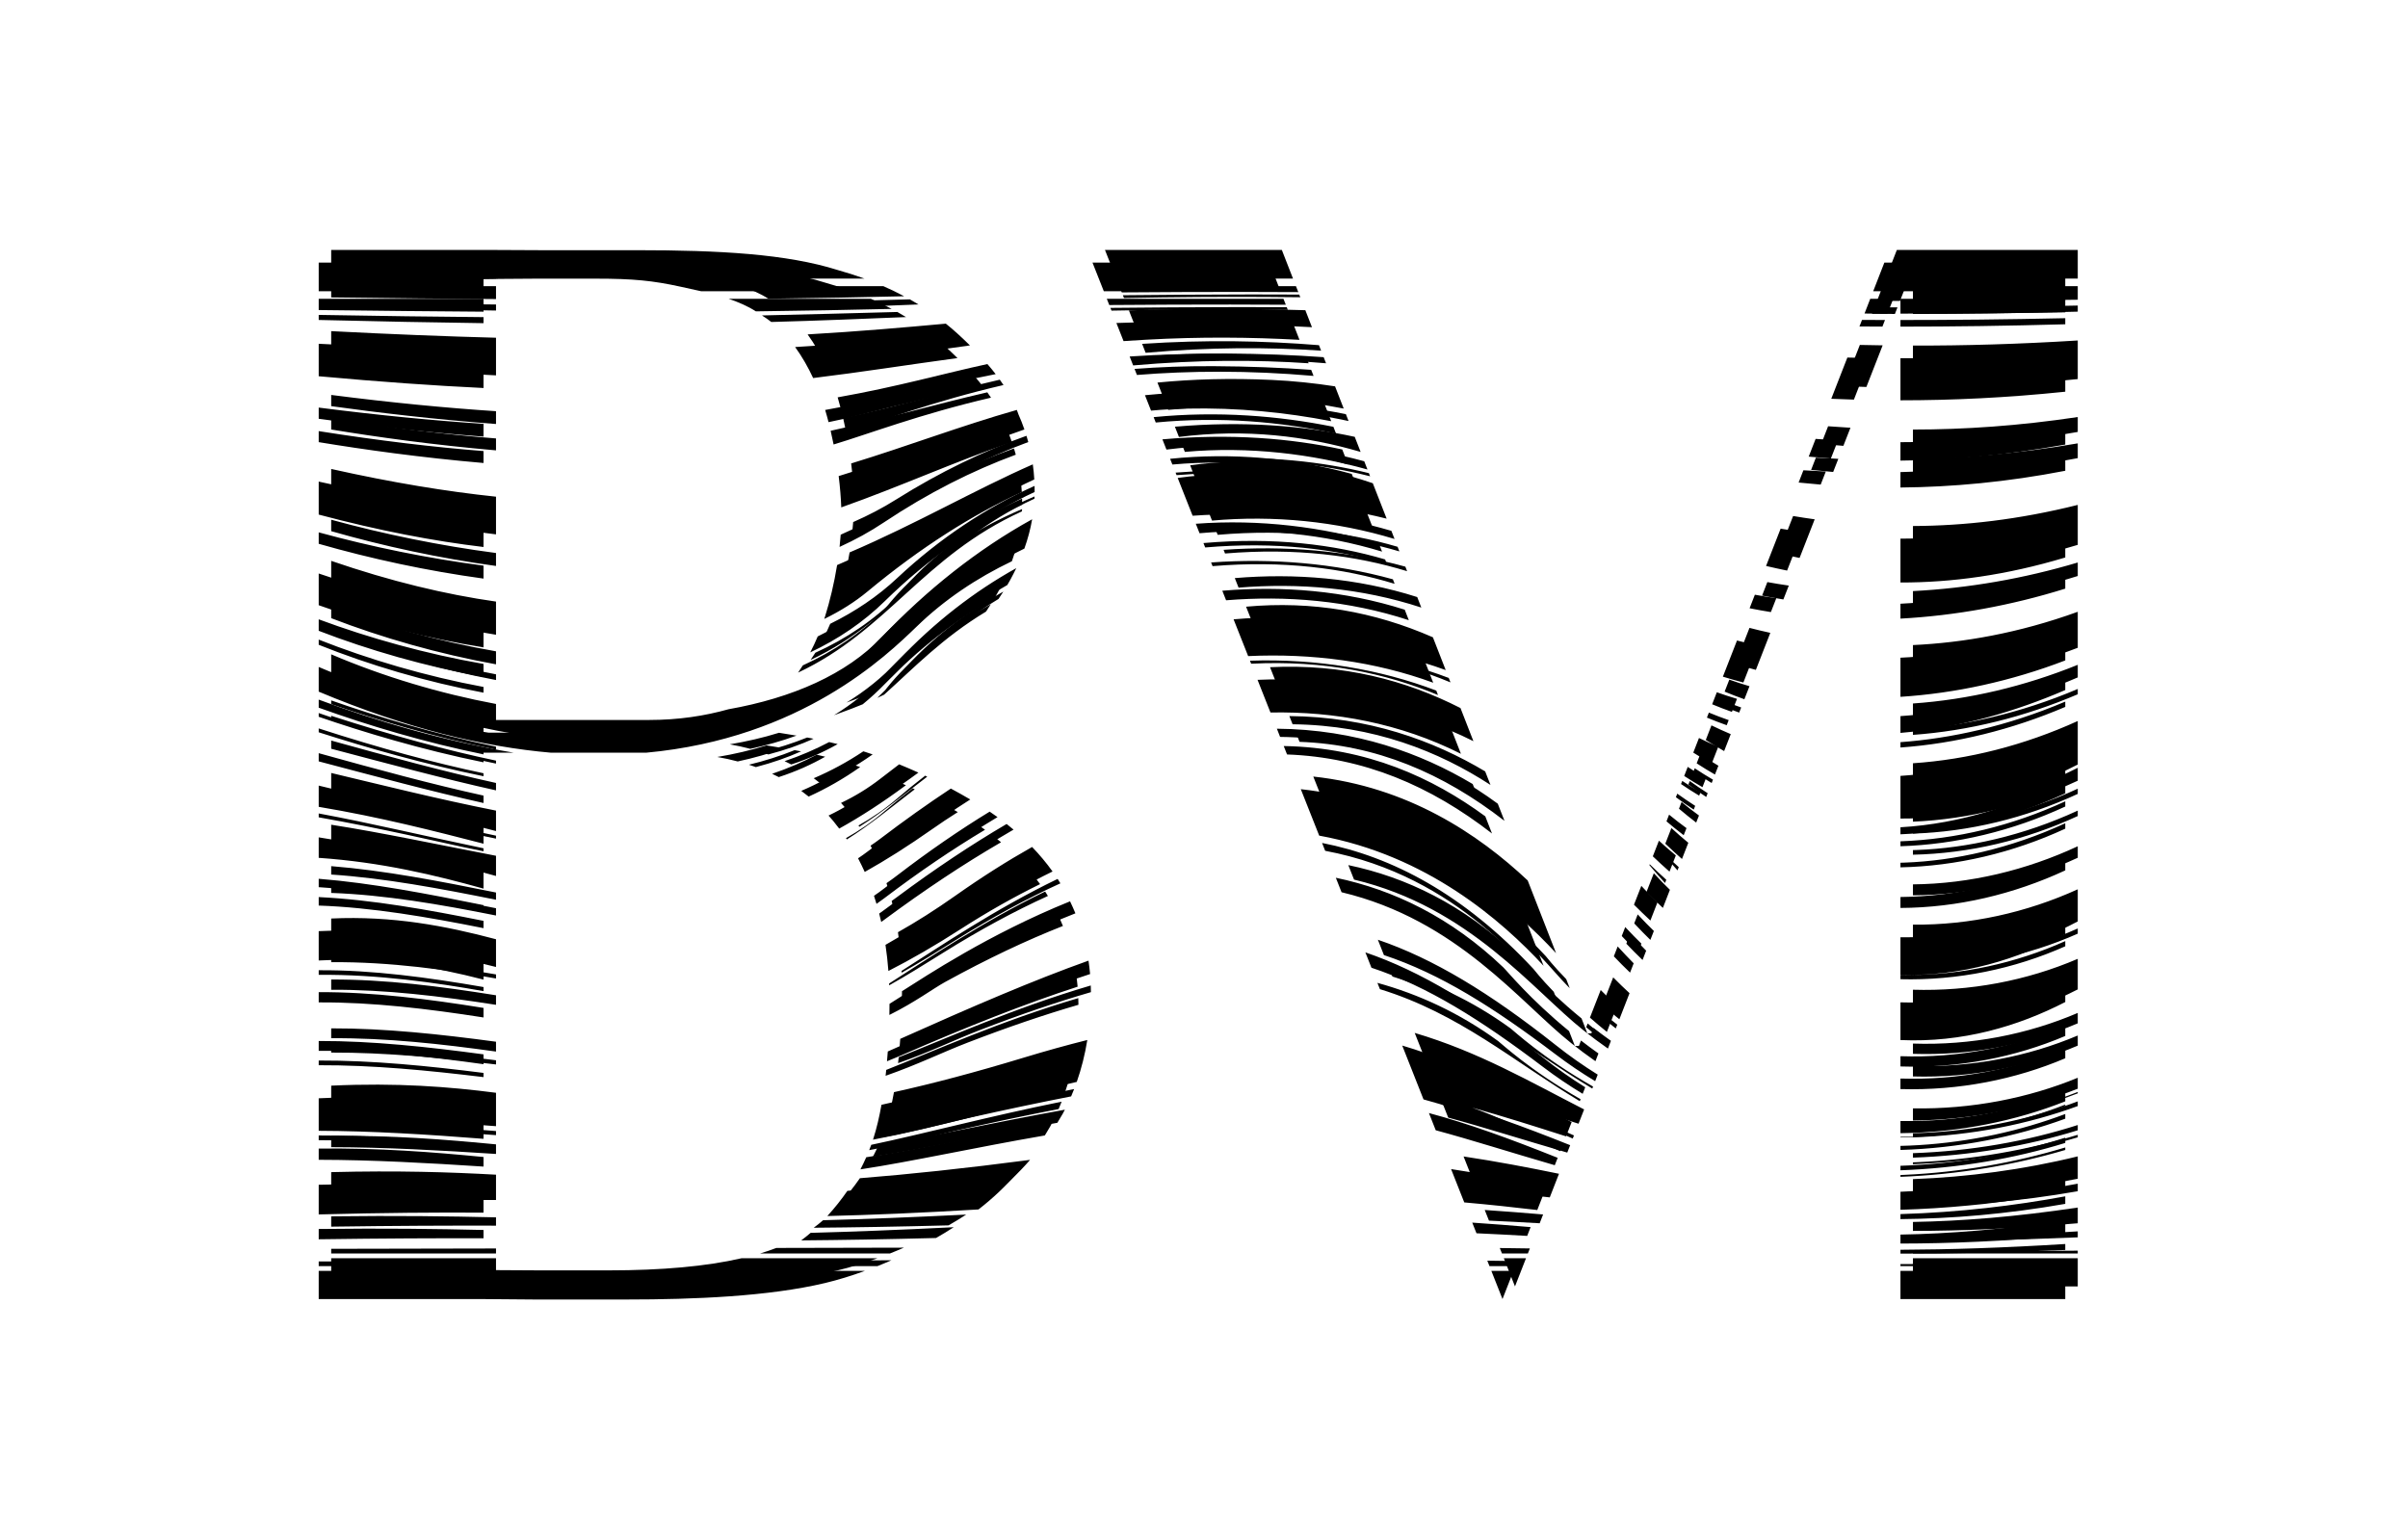 <?xml version="1.0" encoding="UTF-8" standalone="no"?>
<!DOCTYPE svg PUBLIC "-//W3C//DTD SVG 1.1//EN" "http://www.w3.org/Graphics/SVG/1.1/DTD/svg11.dtd">
<svg width="100%" height="100%" viewBox="0 0 427 273" version="1.1" xmlns="http://www.w3.org/2000/svg" xmlns:xlink="http://www.w3.org/1999/xlink" xml:space="preserve" xmlns:serif="http://www.serif.com/" style="fill-rule:evenodd;clip-rule:evenodd;stroke-linejoin:round;stroke-miterlimit:2;">
    <g transform="matrix(1,0,0,1,-454.452,-306.349)">
        <g id="Artboard1" transform="matrix(0.974,0,0,0.77,-108.938,299.151)">
            <rect x="578.718" y="9.348" width="437.949" height="353.89" style="fill:none;"/>
            <g transform="matrix(7.494,0,0,9.475,-462.495,-1885.94)">
                <path d="M146.947,206.106L150.755,206.106C150.885,206.106 151.829,206.112 152.025,206.112L154.368,206.112C156.387,206.112 158.014,206.204 159.251,206.594C159.475,206.657 159.692,206.726 159.902,206.802L156.235,206.802C156.066,206.763 155.898,206.728 155.736,206.692C155.068,206.546 154.596,206.497 153.685,206.497L152.22,206.497C151.634,206.497 150.951,206.509 150.951,206.509L150.951,206.802L146.947,206.802L146.947,206.106ZM165.745,206.106L170.042,206.106L170.313,206.802L166.02,206.802L165.745,206.106ZM184.983,206.106L189.378,206.106L189.378,206.802L185.374,206.802L185.374,206.79L185.276,206.79L185.271,206.802L184.712,206.802L184.983,206.106ZM154.433,231.312L152.187,231.312L150.853,231.301L146.947,231.301L146.947,230.616L150.951,230.616L150.951,230.905L152.025,230.911L153.685,230.911C154.987,230.911 156.061,230.813 156.908,230.618C156.91,230.617 156.913,230.617 156.916,230.616L160.218,230.616C159.892,230.735 159.565,230.836 159.251,230.911C157.879,231.238 156.061,231.312 154.433,231.312ZM185.374,206.987L189.378,206.987L189.378,207.316C187.937,207.338 186.615,207.347 185.374,207.347L185.374,206.987ZM185.374,207.502C186.624,207.502 187.95,207.489 189.378,207.458L189.378,207.606C187.947,207.646 186.622,207.663 185.374,207.663L185.374,207.502ZM185.374,208.431C186.613,208.433 187.932,208.397 189.378,208.307L189.378,209.245C187.955,209.393 186.629,209.454 185.374,209.454L185.374,208.431ZM185.374,210.472C186.62,210.472 187.944,210.383 189.378,210.168L189.378,210.53C187.91,210.793 186.591,210.909 185.374,210.92L185.374,210.472ZM185.374,211.199C186.534,211.169 187.895,211.062 189.378,210.808L189.378,211.167C187.959,211.442 186.628,211.563 185.374,211.574L185.374,211.199ZM185.374,212.817C186.626,212.812 187.953,212.66 189.378,212.304L189.378,213.275C187.941,213.707 186.619,213.885 185.374,213.883L185.374,212.817ZM185.374,214.399C186.714,214.33 188.065,214.096 189.378,213.704L189.378,214.032C188.066,214.442 186.715,214.688 185.374,214.761L185.374,214.399ZM185.374,215.711C186.599,215.654 187.948,215.42 189.378,214.902L189.378,215.777C188.062,216.282 186.708,216.576 185.374,216.662L185.374,215.711ZM185.374,217.131C186.729,217.037 188.085,216.714 189.378,216.191L189.378,216.497C188.187,217.011 186.825,217.418 185.374,217.539L185.374,217.131ZM189.378,216.778L189.378,216.907C188.083,217.46 186.725,217.797 185.374,217.894L185.374,217.764C186.59,217.676 187.968,217.378 189.378,216.778ZM185.374,218.584C186.712,218.494 188.071,218.151 189.378,217.557L189.378,218.615C187.969,219.341 186.625,219.628 185.374,219.621L185.374,218.584ZM185.374,219.833C186.849,219.748 188.213,219.282 189.378,218.694L189.378,219.008C188.104,219.6 186.74,219.947 185.374,220.004L185.374,219.833ZM185.374,220.174C186.728,220.126 188.093,219.796 189.378,219.202L189.378,219.329C188.095,219.922 186.729,220.251 185.374,220.294L185.374,220.174ZM189.378,219.735L189.378,219.867C188.102,220.456 186.735,220.778 185.374,220.807L185.374,220.695C185.406,220.694 185.439,220.693 185.471,220.692C186.691,220.649 188.05,220.348 189.378,219.735ZM185.374,221.528C186.757,221.515 188.126,221.184 189.378,220.602L189.378,220.881C188.129,221.46 186.76,221.788 185.374,221.794L185.374,221.528ZM185.374,222.507C186.76,222.521 188.132,222.214 189.378,221.648L189.378,222.429C188.229,223.037 186.874,223.467 185.374,223.417L185.374,222.507ZM185.374,223.419C185.448,223.421 185.523,223.422 185.599,223.422C186.851,223.422 188.162,223.144 189.378,222.6L189.378,222.726C188.137,223.278 186.762,223.562 185.374,223.526L185.374,223.419ZM185.374,224.089C186.754,224.131 188.132,223.873 189.378,223.338L189.378,224.081C188.228,224.673 186.873,225.073 185.374,225.005L185.374,224.089ZM185.374,225.398C186.783,225.446 188.159,225.175 189.378,224.653L189.378,224.906C188.161,225.424 186.786,225.694 185.374,225.647L185.374,225.398ZM185.374,225.941C186.789,225.985 188.164,225.715 189.378,225.202L189.378,225.448C188.17,225.961 186.797,226.238 185.374,226.197L185.374,225.941ZM185.374,226.973C186.8,226.997 188.173,226.725 189.378,226.229L189.378,226.495C188.169,226.974 186.799,227.254 185.374,227.269L185.374,226.973ZM185.374,227.359C186.768,227.337 188.146,227.059 189.378,226.574L189.378,226.608C188.165,227.075 186.796,227.349 185.374,227.373L185.374,227.359ZM185.374,227.578C185.521,227.575 185.67,227.568 185.821,227.559C187.077,227.482 188.288,227.214 189.378,226.803L189.378,226.917C188.161,227.362 186.795,227.634 185.374,227.677L185.374,227.578ZM185.374,228.062C186.77,228.014 188.134,227.777 189.378,227.378L189.378,227.506C188.129,227.892 186.766,228.122 185.374,228.171L185.374,228.062ZM185.374,228.286C185.412,228.285 185.45,228.283 185.488,228.281C186.81,228.221 188.142,227.99 189.378,227.616L189.378,227.677C188.139,228.044 186.779,228.276 185.374,228.33L185.374,228.286ZM185.374,228.693C186.699,228.643 188.063,228.463 189.378,228.14L189.378,228.684C188.856,228.786 188.326,228.872 187.792,228.941C187.535,228.976 187.28,229.005 187.029,229.027C186.48,229.08 185.927,229.115 185.374,229.131L185.374,229.089C185.384,229.089 185.395,229.089 185.405,229.088C185.395,229.088 185.384,229.088 185.374,229.088L185.374,228.693ZM185.374,229.236C186.798,229.194 188.151,229.031 189.378,228.804L189.378,228.987C187.962,229.236 186.628,229.347 185.374,229.358L185.374,229.236ZM185.374,229.734C186.564,229.714 187.88,229.608 189.378,229.384L189.378,229.766C187.871,229.896 186.558,229.951 185.374,229.952L185.374,229.734ZM185.374,230.103C186.564,230.098 187.879,230.056 189.378,229.963L189.378,230.108C187.87,230.172 186.557,230.198 185.374,230.197L185.374,230.103ZM185.374,230.451C186.558,230.449 187.879,230.443 189.378,230.432L189.378,230.501L185.374,230.501L185.374,230.451ZM185.374,230.616L189.378,230.616L189.378,231.301L185.374,231.301L185.374,230.616ZM175.974,230.616L175.706,231.301L175.435,230.616L175.974,230.616ZM150.951,230.501L146.947,230.501L146.947,230.387C147.773,230.385 148.978,230.383 150.951,230.379L150.951,230.501ZM150.951,229.824C149.815,229.821 148.518,229.826 146.947,229.848L146.947,229.598C148.548,229.578 149.809,229.595 150.951,229.622L150.951,229.824ZM150.951,229.201C149.816,229.194 148.52,229.203 146.947,229.244L146.947,228.523C148.551,228.482 149.811,228.522 150.951,228.585L150.951,229.201ZM150.951,228.081C149.597,227.993 148.251,227.918 146.947,227.916L146.947,227.643C148.417,227.626 149.701,227.727 150.951,227.848L150.951,228.081ZM150.951,227.624C149.65,227.523 148.274,227.439 146.947,227.44L146.947,227.325C148.266,227.324 149.611,227.414 150.951,227.524L150.951,227.624ZM150.951,227.406C149.61,227.301 148.233,227.215 146.947,227.211L146.947,226.421C148.552,226.347 149.814,226.447 150.951,226.594L150.951,227.406ZM150.951,225.906C149.61,225.743 148.259,225.612 146.947,225.617L146.947,225.503C148.267,225.498 149.613,225.635 150.951,225.804L150.951,225.906ZM150.951,225.592C149.629,225.408 148.294,225.258 146.947,225.268L146.947,225.028C148.257,225.025 149.606,225.172 150.951,225.353L150.951,225.592ZM150.951,224.456C149.611,224.247 148.257,224.082 146.947,224.09L146.947,223.841C148.256,223.835 149.607,224.008 150.951,224.224L150.951,224.456ZM150.951,223.816C149.809,223.613 148.384,223.406 146.947,223.42L146.947,223.308C148.259,223.299 149.61,223.485 150.951,223.717L150.951,223.816ZM150.951,223.536C149.76,223.23 148.477,222.995 146.947,223.071L146.947,222.358C148.438,222.288 149.732,222.538 150.951,222.862L150.951,223.536ZM150.951,222.285C149.604,222.017 148.252,221.781 146.947,221.736L146.947,221.53C148.251,221.593 149.603,221.838 150.951,222.108L150.951,222.285ZM150.951,221.902C149.597,221.63 148.243,221.375 146.947,221.289L146.947,221.085C148.239,221.188 149.594,221.452 150.951,221.726L150.951,221.902ZM150.951,221.324C149.771,220.996 148.482,220.683 146.947,220.576L146.947,220.078C148.175,220.269 149.548,220.563 150.951,220.833L150.951,221.324ZM150.951,220.416C150.777,220.381 150.599,220.344 150.418,220.306C149.966,220.21 148.45,219.855 146.947,219.591L146.947,219.497C148.22,219.733 149.579,220.059 150.951,220.344L150.951,220.416ZM150.951,220.232C149.76,219.926 148.455,219.589 146.947,219.336L146.947,218.82C148.154,219.107 149.529,219.453 150.951,219.735L150.951,220.232ZM150.951,219.243C149.668,218.958 148.332,218.596 146.947,218.231L146.947,218.032C148.352,218.422 149.686,218.785 150.951,219.063L150.951,219.243ZM150.951,218.592C149.508,218.298 148.126,217.901 146.947,217.524L146.947,217.43C148.444,217.915 149.77,218.272 150.951,218.52L150.951,218.592ZM150.951,218.254C149.439,217.946 148.038,217.522 146.947,217.147L146.947,217.056C148.067,217.449 149.459,217.875 150.951,218.18L150.951,218.254ZM150.951,218.061C149.539,217.774 148.168,217.365 146.947,216.926L146.947,216.73C148.374,217.261 150.014,217.739 151.685,218.02L150.951,218.02L150.951,218.061ZM152.589,218.02C150.955,217.878 149.08,217.433 146.947,216.536L146.947,215.936C148.215,216.478 149.581,216.886 150.951,217.143L150.951,217.532L154.661,217.532C155.395,217.532 156.028,217.431 156.6,217.271C158.148,216.996 159.462,216.423 160.327,215.514C161.412,214.373 162.644,213.388 163.976,212.653C163.935,212.891 163.872,213.128 163.787,213.366C162.932,213.775 162.147,214.301 161.476,214.952C160.743,215.662 158.671,217.672 154.903,218.02L152.589,218.02ZM146.947,215.397L146.947,215.271C148.167,215.753 149.539,216.159 150.951,216.422L150.951,216.561C149.548,216.297 148.176,215.89 146.947,215.397ZM150.951,216.179C149.543,215.924 148.173,215.53 146.947,215.057L146.947,214.778C148.179,215.236 149.548,215.617 150.951,215.863L150.951,216.179ZM150.951,215.46C149.614,215.246 148.256,214.905 146.947,214.435L146.947,213.664C148.398,214.163 149.726,214.48 150.951,214.654L150.951,215.46ZM150.951,213.788C149.583,213.601 148.224,213.308 146.947,212.942L146.947,212.664C148.234,213.016 149.591,213.295 150.951,213.473L150.951,213.788ZM150.951,213.02C149.74,212.876 148.414,212.623 146.947,212.232L146.947,211.43C148.426,211.761 149.751,211.978 150.951,212.104L150.951,213.02ZM150.951,210.978C149.428,210.847 148.033,210.65 146.947,210.471L146.947,210.203C148.428,210.437 149.753,210.594 150.951,210.688L150.951,210.978ZM150.951,210.337C149.467,210.227 148.053,210.057 146.947,209.903L146.947,209.631C148.419,209.82 149.747,209.947 150.951,210.026L150.951,210.337ZM150.951,209.155C149.767,209.099 148.444,209.006 146.947,208.869L146.947,208.08C148.422,208.156 149.748,208.208 150.951,208.24L150.951,209.155ZM150.951,207.579C149.772,207.563 148.449,207.538 146.947,207.501L146.947,207.378C148.451,207.405 149.771,207.422 150.951,207.432L150.951,207.579ZM150.951,207.3C149.765,207.292 148.441,207.279 146.947,207.26L146.947,206.987L150.951,206.987L150.951,207.3ZM156.906,206.987L160.362,206.987C160.536,207.063 160.704,207.145 160.867,207.232C159.843,207.255 158.801,207.277 157.568,207.292C157.37,207.165 157.144,207.067 156.906,206.987ZM166.093,206.987L170.385,206.987L170.442,207.131C169.564,207.126 168.645,207.125 167.672,207.129C167.132,207.131 166.628,207.134 166.153,207.138L166.093,206.987ZM184.64,206.987L185.199,206.987L185.059,207.346C184.871,207.346 184.685,207.346 184.501,207.345L184.64,206.987ZM160.52,230.501L157.365,230.501C157.502,230.46 157.634,230.415 157.761,230.366C158.712,230.364 159.743,230.361 160.86,230.359C160.748,230.408 160.634,230.456 160.52,230.501ZM184.998,207.502L184.936,207.662C184.748,207.662 184.562,207.661 184.378,207.659L184.44,207.5C184.624,207.501 184.81,207.502 184.998,207.502ZM184.638,208.425L184.243,209.437C184.058,209.431 183.875,209.424 183.693,209.417L184.084,208.415C184.267,208.419 184.451,208.423 184.638,208.425ZM183.856,210.428L183.684,210.868C183.502,210.855 183.323,210.84 183.145,210.823L183.313,210.392C183.493,210.406 183.673,210.418 183.856,210.428ZM183.561,211.184L183.436,211.503C183.256,211.488 183.077,211.471 182.9,211.453L183.016,211.155C183.185,211.166 183.367,211.176 183.561,211.184ZM182.987,212.654L182.62,213.593C182.449,213.558 182.279,213.521 182.109,213.481L182.463,212.574C182.636,212.603 182.811,212.63 182.987,212.654ZM182.358,214.265L182.226,214.602C182.053,214.574 181.88,214.543 181.709,214.509L181.837,214.18C182.01,214.211 182.183,214.24 182.358,214.265ZM181.909,215.414L181.558,216.314C181.39,216.27 181.225,216.223 181.06,216.172L181.403,215.293C181.565,215.335 181.734,215.376 181.909,215.414ZM181.403,216.711L181.279,217.028C181.119,216.971 180.959,216.91 180.799,216.843L180.913,216.551C181.075,216.609 181.238,216.662 181.403,216.711ZM181.201,217.228L181.153,217.352C180.991,217.295 180.831,217.233 180.672,217.167L180.72,217.045C180.875,217.109 181.036,217.171 181.201,217.228ZM180.948,217.876L180.787,218.288C180.635,218.201 180.486,218.11 180.341,218.018L180.479,217.663C180.634,217.738 180.79,217.809 180.948,217.876ZM180.648,218.644L180.564,218.858C180.415,218.772 180.266,218.682 180.12,218.586L180.206,218.365C180.353,218.464 180.501,218.557 180.648,218.644ZM180.516,218.983L180.484,219.064C180.335,218.975 180.188,218.881 180.043,218.782L180.073,218.706C180.218,218.803 180.366,218.895 180.516,218.983ZM180.387,219.312L180.352,219.403C180.205,219.308 180.061,219.208 179.918,219.102L179.952,219.016C180.091,219.116 180.236,219.215 180.387,219.312ZM180.176,219.854L180.108,220.026C179.967,219.919 179.828,219.806 179.69,219.689L179.753,219.526C179.892,219.641 180.033,219.75 180.176,219.854ZM179.917,220.517L179.763,220.911C179.628,220.792 179.493,220.668 179.358,220.539L179.506,220.159C179.641,220.283 179.778,220.403 179.917,220.517ZM179.685,221.109L179.655,221.188C179.542,221.065 179.416,220.918 179.275,220.753L179.283,220.732C179.411,220.857 179.545,220.984 179.685,221.109ZM179.47,221.66L179.299,222.1C179.166,221.976 179.033,221.848 178.9,221.715L179.079,221.257C179.206,221.397 179.337,221.531 179.47,221.66ZM179.08,222.661L178.995,222.878C178.873,222.759 178.752,222.636 178.633,222.508C178.623,222.498 178.613,222.487 178.603,222.476L178.688,222.258C178.694,222.265 178.7,222.271 178.705,222.277C178.828,222.409 178.953,222.537 179.08,222.661ZM178.893,223.14L178.805,223.366C178.672,223.239 178.54,223.107 178.411,222.97L178.504,222.73C178.64,222.878 178.769,223.015 178.893,223.14ZM178.489,224.173L178.242,224.807C178.103,224.696 177.966,224.58 177.83,224.46L178.092,223.789C178.223,223.921 178.355,224.05 178.489,224.173ZM178.191,224.938L178.155,225.029C178.015,224.921 177.876,224.81 177.739,224.694L177.775,224.602C177.904,224.711 178.043,224.824 178.191,224.938ZM178.037,225.331L177.964,225.519C177.764,225.38 177.567,225.233 177.373,225.078C176.141,224.101 174.605,222.081 171.796,221.412L171.657,221.06C173.06,221.353 174.45,222.02 175.726,223.239C175.824,223.332 176.362,224.001 177.323,224.787L177.464,225.149L177.562,225.149L177.613,225.017C177.747,225.121 177.889,225.226 178.037,225.331ZM177.716,226.153L177.654,226.312C177.324,226.112 177.003,225.896 176.694,225.661C175.185,224.517 173.887,223.699 172.522,223.247L172.375,222.874C173.713,223.329 175.091,224.161 176.693,225.432C177.021,225.693 177.363,225.933 177.716,226.153ZM177.603,226.443L177.584,226.491C175.982,225.532 174.658,224.361 172.728,223.768L172.667,223.615C173.672,223.892 174.659,224.345 175.6,225.03C175.682,225.09 176.367,225.739 177.603,226.443ZM177.139,227.631L177.109,227.707C177.075,227.692 177.042,227.677 177.008,227.662C175.836,227.134 174.816,226.725 173.787,226.448L173.27,225.139C174.827,225.599 176.075,226.329 177.386,226.999L177.25,227.346C176.496,227.104 175.739,226.864 174.969,226.648C175.278,226.759 175.583,226.884 175.885,227.024C176.031,227.092 176.455,227.335 177.139,227.631ZM177.047,227.868L176.976,228.048C175.907,227.738 174.946,227.43 174.084,227.198L173.919,226.78C174.873,227.034 175.868,227.397 177.047,227.868ZM176.775,228.563L176.551,229.137C175.985,229.07 175.398,229.007 174.777,228.952L174.457,228.142C175.273,228.265 176.036,228.411 176.775,228.563ZM176.389,229.552L176.306,229.766C175.907,229.743 175.498,229.721 175.074,229.702L174.971,229.443C175.46,229.476 175.93,229.513 176.389,229.552ZM176.067,230.378L176.019,230.501L175.39,230.501L175.337,230.368C175.583,230.371 175.825,230.374 176.067,230.378ZM158.669,229.875C158.748,229.817 158.824,229.756 158.897,229.692C159.907,229.665 161.049,229.621 162.374,229.555C162.241,229.642 162.098,229.73 161.945,229.817C160.691,229.85 159.625,229.867 158.669,229.875ZM159.304,229.283C159.484,229.085 159.646,228.881 159.791,228.671C160.973,228.577 162.33,228.434 163.926,228.225C163.639,228.555 163.323,228.854 162.976,229.123C161.552,229.208 160.358,229.258 159.304,229.283ZM160.108,228.148C160.158,228.052 160.205,227.954 160.249,227.854C160.809,227.769 161.398,227.665 162.019,227.539C163.026,227.335 163.938,227.157 164.771,227.005C164.755,227.037 164.737,227.07 164.72,227.102C164.677,227.177 164.633,227.251 164.588,227.324C162.874,227.62 161.35,227.96 160.111,228.148C160.11,228.148 160.109,228.148 160.108,228.148ZM160.321,227.681C160.338,227.638 160.354,227.595 160.37,227.552C161.652,227.283 163.245,226.856 164.996,226.503C164.973,226.563 164.948,226.623 164.923,226.682C164.168,226.829 163.353,227.001 162.467,227.199C161.805,227.348 161.145,227.53 160.321,227.681ZM160.413,227.427C160.416,227.416 160.42,227.406 160.423,227.395C160.502,227.151 160.566,226.873 160.619,226.579C161.554,226.372 162.593,226.098 163.762,225.743C164.304,225.578 164.821,225.435 165.316,225.311C165.259,225.667 165.173,226.007 165.06,226.33C163.454,226.685 162.006,227.123 160.413,227.427ZM160.719,225.874C160.724,225.827 160.729,225.779 160.734,225.731C161.892,225.273 163.531,224.536 165.4,223.986C165.402,224.04 165.403,224.094 165.404,224.148C164.58,224.388 163.687,224.691 162.718,225.065C162.109,225.299 161.489,225.606 160.719,225.874ZM160.753,225.521C160.76,225.441 160.766,225.362 160.772,225.283C162.517,224.501 164.011,223.857 165.345,223.382C165.361,223.49 165.374,223.598 165.384,223.708C164.128,224.116 162.712,224.673 161.077,225.387C160.969,225.434 160.861,225.478 160.753,225.521ZM160.811,224.395C160.813,224.304 160.813,224.213 160.814,224.125C161.387,223.764 162.914,222.742 164.897,221.94C164.943,222.036 164.987,222.134 165.027,222.232C164.141,222.581 163.19,223.03 162.167,223.593C161.865,223.759 161.442,224.081 160.811,224.395ZM160.806,223.675C160.806,223.66 160.805,223.645 160.804,223.631C161.761,223.022 163.068,222.134 164.595,221.395C164.604,221.41 164.613,221.424 164.622,221.438C164.636,221.46 164.649,221.481 164.662,221.503C163.864,221.866 163.022,222.318 162.133,222.874C161.647,223.179 161.215,223.446 160.806,223.675ZM160.787,223.326C160.77,223.108 160.747,222.897 160.716,222.691C161.162,222.44 161.626,222.146 162.109,221.805C162.753,221.35 163.375,220.957 163.975,220.619C164.158,220.809 164.324,221.008 164.472,221.215C163.847,221.521 163.199,221.886 162.528,222.318C161.914,222.713 161.335,223.047 160.787,223.326ZM160.613,222.135C160.597,222.066 160.581,221.998 160.563,221.931C160.603,221.903 160.642,221.875 160.682,221.845C161.62,221.147 162.51,220.556 163.356,220.06C163.413,220.105 163.469,220.151 163.524,220.197C162.623,220.721 161.677,221.348 160.68,222.086C160.658,222.102 160.635,222.119 160.613,222.135ZM160.498,221.695C160.478,221.629 160.458,221.564 160.437,221.499C160.52,221.442 160.603,221.383 160.684,221.32C161.464,220.721 162.217,220.204 162.944,219.76C163.009,219.804 163.073,219.848 163.135,219.893C162.352,220.362 161.535,220.914 160.683,221.561C160.622,221.607 160.56,221.652 160.498,221.695ZM160.212,220.919C160.161,220.806 160.107,220.695 160.05,220.587C160.126,220.537 160.2,220.484 160.273,220.429C160.865,219.978 161.441,219.569 162.001,219.199C162.161,219.285 162.318,219.373 162.473,219.464C162.256,219.601 162.046,219.741 161.846,219.882C161.27,220.287 160.727,220.631 160.212,220.919ZM159.778,220.128C159.771,220.118 159.764,220.107 159.757,220.097C160.085,219.913 160.398,219.697 160.694,219.443C160.92,219.249 161.148,219.063 161.377,218.886C161.394,218.894 161.41,218.902 161.427,218.91C160.838,219.36 160.335,219.78 159.778,220.128ZM159.592,219.865C159.545,219.802 159.496,219.741 159.447,219.68C159.41,219.635 159.372,219.591 159.333,219.548C159.674,219.385 159.993,219.19 160.289,218.96C160.442,218.84 160.594,218.724 160.745,218.61C160.902,218.674 161.058,218.741 161.213,218.811C160.646,219.23 160.108,219.579 159.592,219.865ZM158.85,219.087C158.791,219.039 158.731,218.993 158.67,218.948C159.083,218.771 159.485,218.555 159.875,218.294C159.895,218.3 159.915,218.307 159.935,218.313C159.99,218.331 160.046,218.35 160.101,218.369C159.695,218.656 159.278,218.893 158.85,219.087ZM158.124,218.613C158.071,218.585 158.017,218.559 157.962,218.533C158.356,218.4 158.714,218.243 159.045,218.069C159.114,218.085 159.183,218.101 159.252,218.118C158.918,218.307 158.549,218.475 158.124,218.613ZM157.567,218.37C157.511,218.35 157.455,218.331 157.399,218.312C157.781,218.22 158.152,218.103 158.51,217.958C158.562,217.968 158.614,217.978 158.666,217.988C158.339,218.135 157.976,218.263 157.567,218.37ZM157.127,218.233C156.967,218.19 156.801,218.154 156.63,218.124C157.041,218.055 157.441,217.963 157.826,217.843C157.968,217.864 158.11,217.887 158.251,217.912C157.89,218.044 157.514,218.15 157.127,218.233ZM158.593,216.073C158.633,216.016 158.671,215.958 158.709,215.897C159.457,215.558 160.133,215.106 160.707,214.524C160.737,214.493 161.722,213.082 164.034,212.098C164.034,212.116 164.033,212.135 164.032,212.153C161.627,213.249 160.776,215.046 158.593,216.073ZM168.178,212.26L167.815,211.341C169.251,211.142 170.743,211.259 172.252,211.777L172.588,212.638C171.211,212.292 169.688,212.154 168.178,212.26ZM159.465,217.109C159.918,216.831 160.336,216.496 160.711,216.099C161.614,215.142 162.585,214.4 163.59,213.841C163.547,213.932 163.5,214.023 163.451,214.114C163.425,214.16 163.4,214.206 163.373,214.251C162.414,214.804 161.514,215.5 160.71,216.34C160.536,216.52 160.354,216.688 160.164,216.843C159.996,216.912 159.822,216.979 159.642,217.044C159.583,217.066 159.524,217.088 159.465,217.109ZM158.888,215.582C158.954,215.456 159.015,215.325 159.07,215.194C159.671,214.899 160.22,214.531 160.7,214.08C161.736,213.108 162.863,212.369 164.035,211.842C164.036,211.883 164.036,211.924 164.036,211.965C164.036,211.974 164.036,211.982 164.036,211.99C162.898,212.52 161.773,213.282 160.704,214.332C160.177,214.85 159.564,215.263 158.888,215.582ZM159.229,214.769C159.237,214.746 159.244,214.723 159.251,214.7C159.364,214.339 159.468,213.909 159.541,213.459C161.166,212.762 162.591,211.934 163.992,211.318C164.009,211.439 164.021,211.561 164.028,211.685C162.829,212.238 161.576,213.025 160.281,214.101C159.977,214.353 159.624,214.576 159.229,214.769ZM159.601,213.018C159.612,212.919 159.621,212.819 159.628,212.721C159.996,212.56 160.345,212.378 160.672,212.172C161.744,211.498 162.803,210.992 163.838,210.624C163.854,210.674 163.868,210.725 163.882,210.776C162.831,211.164 161.758,211.702 160.675,212.424C160.34,212.648 159.981,212.845 159.601,213.018ZM159.642,212.057C159.633,211.818 159.612,211.561 159.579,211.296C160.951,210.876 162.221,210.389 163.604,209.995C163.619,210.034 163.633,210.072 163.646,210.11C163.699,210.228 163.746,210.348 163.788,210.47C162.413,210.941 161.097,211.542 159.642,212.057ZM159.456,210.528C159.434,210.416 159.41,210.305 159.384,210.195C160.719,209.904 161.916,209.554 163.19,209.26C163.221,209.303 163.252,209.347 163.28,209.39C161.553,209.791 160.283,210.281 159.456,210.528ZM159.333,209.985C159.307,209.884 159.28,209.785 159.251,209.689C160.717,209.429 161.841,209.106 162.889,208.88C162.961,208.963 163.027,209.044 163.09,209.125C162.161,209.305 161.18,209.527 160.14,209.799C159.877,209.868 159.607,209.93 159.333,209.985ZM158.959,208.913C158.837,208.651 158.692,208.395 158.521,208.159C159.77,208.087 160.844,207.992 161.879,207.898C161.983,207.981 162.083,208.067 162.181,208.157C162.28,208.248 162.375,208.338 162.465,208.427C161.245,208.593 160.139,208.769 158.959,208.913ZM157.942,207.55C157.87,207.493 157.794,207.44 157.715,207.391C158.834,207.367 159.883,207.337 161.005,207.307C161.076,207.347 161.146,207.389 161.215,207.431C160.137,207.475 159.109,207.518 157.942,207.55ZM166.18,207.207C167.121,207.197 168.156,207.19 169.317,207.188C169.705,207.187 170.087,207.188 170.465,207.191L170.49,207.256C169.422,207.243 168.305,207.243 167.117,207.259C166.802,207.264 166.499,207.268 166.207,207.274L166.18,207.207ZM170.613,207.571L170.774,207.984C169.588,207.919 168.356,207.908 167.049,207.981C166.862,207.992 166.679,208.003 166.5,208.015L166.326,207.575C167.364,207.535 168.516,207.522 169.871,207.552C170.122,207.557 170.369,207.564 170.613,207.571ZM170.944,208.421L170.996,208.554C169.709,208.467 168.305,208.468 166.733,208.606L166.648,208.389C168.193,208.286 169.61,208.313 170.944,208.421ZM171.058,208.713L171.116,208.861C169.536,208.723 168.107,208.735 166.825,208.838L166.767,208.691C167.363,208.645 167.997,208.621 168.681,208.624C169.554,208.629 170.341,208.661 171.058,208.713ZM171.335,209.422L171.545,209.962C170.441,209.748 169.278,209.629 168.027,209.656C167.733,209.662 167.447,209.679 167.168,209.705L167.02,209.33C167.867,209.247 168.784,209.219 169.8,209.266C170.32,209.29 170.831,209.344 171.335,209.422ZM171.598,210.098L171.663,210.265C170.328,209.977 168.851,209.842 167.282,209.994L167.231,209.863C168.797,209.71 170.268,209.83 171.598,210.098ZM171.813,210.649L171.956,211.016C170.65,210.632 169.168,210.445 167.542,210.652L167.444,210.403C169.108,210.258 170.555,210.376 171.813,210.649ZM172.044,211.243L172.122,211.443C170.778,211.069 169.261,210.874 167.686,211.015L167.631,210.876C169.134,210.721 170.634,210.857 172.044,211.243ZM172.157,211.532L172.186,211.608C171.045,211.317 169.705,211.162 168.149,211.249C168.026,211.256 167.906,211.264 167.788,211.273L167.764,211.212C167.886,211.203 168.009,211.194 168.135,211.187C169.701,211.101 171.037,211.255 172.157,211.532ZM172.703,212.934L172.78,213.132C171.363,212.702 169.851,212.552 168.346,212.685L168.255,212.455C169.815,212.338 171.337,212.534 172.703,212.934ZM172.854,213.322L172.898,213.434C171.653,213.065 170.193,212.884 168.483,213.031L168.441,212.924C170.15,212.776 171.609,212.955 172.854,213.322ZM168.627,213.396C170.113,213.289 171.629,213.413 173.043,213.805L173.085,213.915C171.84,213.533 170.378,213.343 168.662,213.485L168.627,213.396ZM173.331,214.544L173.43,214.799C171.962,214.318 170.447,214.197 168.991,214.315L168.899,214.083C170.353,213.961 171.866,214.077 173.331,214.544ZM173.712,215.522L174.023,216.319C172.605,215.8 171.071,215.6 169.527,215.672L169.173,214.778C170.788,214.631 172.287,214.898 173.712,215.522ZM169.571,215.784C171.194,215.729 172.733,215.993 174.097,216.51L174.139,216.618C172.872,216.088 171.371,215.767 169.6,215.857L169.571,215.784ZM174.382,217.242L174.696,218.047C173.211,217.302 171.631,217.013 170.069,217.043L169.755,216.249C171.528,216.162 173.054,216.565 174.382,217.242ZM174.982,218.782L175.111,219.111C173.858,218.296 172.27,217.659 170.303,217.636L170.225,217.437C172.141,217.453 173.723,218.03 174.982,218.782ZM175.288,219.567L175.451,219.984C173.957,218.824 172.334,218.131 170.472,218.063L170.391,217.858C172.414,217.894 174.007,218.627 175.288,219.567ZM176.015,221.433L176.704,223.2C175.68,222.094 173.876,220.515 171.253,220.036L170.806,218.907C173.102,219.155 174.817,220.306 176.015,221.433ZM176.951,223.832L177.036,224.05C177.015,224.03 176.994,224.009 176.974,223.988C176.37,223.38 174.662,221.017 171.398,220.405L171.323,220.214C173.024,220.547 174.768,221.46 176.456,223.275C176.469,223.29 176.635,223.506 176.951,223.832ZM160.684,216.609C160.63,216.635 160.574,216.662 160.518,216.688C160.582,216.627 160.646,216.564 160.709,216.499C160.737,216.469 161.513,215.385 163.276,214.411C163.238,214.472 163.199,214.531 163.159,214.59C162.109,215.224 161.418,215.947 160.684,216.609Z"/>
            </g>
            <g transform="matrix(7.494,0,0,9.475,-464.768,-1883.03)">
                <path d="M146.947,206.106L150.755,206.106C150.885,206.106 151.829,206.112 152.025,206.112L154.368,206.112C156.387,206.112 158.014,206.204 159.251,206.594C159.475,206.657 159.692,206.726 159.902,206.802L156.235,206.802C156.066,206.763 155.898,206.728 155.736,206.692C155.068,206.546 154.596,206.497 153.685,206.497L152.22,206.497C151.634,206.497 150.951,206.509 150.951,206.509L150.951,206.802L146.947,206.802L146.947,206.106ZM165.745,206.106L170.042,206.106L170.313,206.802L166.02,206.802L165.745,206.106ZM184.983,206.106L189.378,206.106L189.378,206.802L185.374,206.802L185.374,206.79L185.276,206.79L185.271,206.802L184.712,206.802L184.983,206.106ZM154.433,231.312L152.187,231.312L150.853,231.301L146.947,231.301L146.947,230.616L150.951,230.616L150.951,230.905L152.025,230.911L153.685,230.911C154.987,230.911 156.061,230.813 156.908,230.618C156.91,230.617 156.913,230.617 156.916,230.616L160.218,230.616C159.892,230.735 159.565,230.836 159.251,230.911C157.879,231.238 156.061,231.312 154.433,231.312ZM185.374,206.987L189.378,206.987L189.378,207.316C187.937,207.338 186.615,207.347 185.374,207.347L185.374,206.987ZM185.374,207.502C186.624,207.502 187.95,207.489 189.378,207.458L189.378,207.606C187.947,207.646 186.622,207.663 185.374,207.663L185.374,207.502ZM185.374,208.431C186.613,208.433 187.932,208.397 189.378,208.307L189.378,209.245C187.955,209.393 186.629,209.454 185.374,209.454L185.374,208.431ZM185.374,210.472C186.62,210.472 187.944,210.383 189.378,210.168L189.378,210.53C187.91,210.793 186.591,210.909 185.374,210.92L185.374,210.472ZM185.374,211.199C186.534,211.169 187.895,211.062 189.378,210.808L189.378,211.167C187.959,211.442 186.628,211.563 185.374,211.574L185.374,211.199ZM185.374,212.817C186.626,212.812 187.953,212.66 189.378,212.304L189.378,213.275C187.941,213.707 186.619,213.885 185.374,213.883L185.374,212.817ZM185.374,214.399C186.714,214.33 188.065,214.096 189.378,213.704L189.378,214.032C188.066,214.442 186.715,214.688 185.374,214.761L185.374,214.399ZM185.374,215.711C186.599,215.654 187.948,215.42 189.378,214.902L189.378,215.777C188.062,216.282 186.708,216.576 185.374,216.662L185.374,215.711ZM185.374,217.131C186.729,217.037 188.085,216.714 189.378,216.191L189.378,216.497C188.187,217.011 186.825,217.418 185.374,217.539L185.374,217.131ZM189.378,216.778L189.378,216.907C188.083,217.46 186.725,217.797 185.374,217.894L185.374,217.764C186.59,217.676 187.968,217.378 189.378,216.778ZM185.374,218.584C186.712,218.494 188.071,218.151 189.378,217.557L189.378,218.615C187.969,219.341 186.625,219.628 185.374,219.621L185.374,218.584ZM185.374,219.833C186.849,219.748 188.213,219.282 189.378,218.694L189.378,219.008C188.104,219.6 186.74,219.947 185.374,220.004L185.374,219.833ZM185.374,220.174C186.728,220.126 188.093,219.796 189.378,219.202L189.378,219.329C188.095,219.922 186.729,220.251 185.374,220.294L185.374,220.174ZM189.378,219.735L189.378,219.867C188.102,220.456 186.735,220.778 185.374,220.807L185.374,220.695C185.406,220.694 185.439,220.693 185.471,220.692C186.691,220.649 188.05,220.348 189.378,219.735ZM185.374,221.528C186.757,221.515 188.126,221.184 189.378,220.602L189.378,220.881C188.129,221.46 186.76,221.788 185.374,221.794L185.374,221.528ZM185.374,222.507C186.76,222.521 188.132,222.214 189.378,221.648L189.378,222.429C188.229,223.037 186.874,223.467 185.374,223.417L185.374,222.507ZM185.374,223.419C185.448,223.421 185.523,223.422 185.599,223.422C186.851,223.422 188.162,223.144 189.378,222.6L189.378,222.726C188.137,223.278 186.762,223.562 185.374,223.526L185.374,223.419ZM185.374,224.089C186.754,224.131 188.132,223.873 189.378,223.338L189.378,224.081C188.228,224.673 186.873,225.073 185.374,225.005L185.374,224.089ZM185.374,225.398C186.783,225.446 188.159,225.175 189.378,224.653L189.378,224.906C188.161,225.424 186.786,225.694 185.374,225.647L185.374,225.398ZM185.374,225.941C186.789,225.985 188.164,225.715 189.378,225.202L189.378,225.448C188.17,225.961 186.797,226.238 185.374,226.197L185.374,225.941ZM185.374,226.973C186.8,226.997 188.173,226.725 189.378,226.229L189.378,226.495C188.169,226.974 186.799,227.254 185.374,227.269L185.374,226.973ZM185.374,227.359C186.768,227.337 188.146,227.059 189.378,226.574L189.378,226.608C188.165,227.075 186.796,227.349 185.374,227.373L185.374,227.359ZM185.374,227.578C185.521,227.575 185.67,227.568 185.821,227.559C187.077,227.482 188.288,227.214 189.378,226.803L189.378,226.917C188.161,227.362 186.795,227.634 185.374,227.677L185.374,227.578ZM185.374,228.062C186.77,228.014 188.134,227.777 189.378,227.378L189.378,227.506C188.129,227.892 186.766,228.122 185.374,228.171L185.374,228.062ZM185.374,228.286C185.412,228.285 185.45,228.283 185.488,228.281C186.81,228.221 188.142,227.99 189.378,227.616L189.378,227.677C188.139,228.044 186.779,228.276 185.374,228.33L185.374,228.286ZM185.374,228.693C186.699,228.643 188.063,228.463 189.378,228.14L189.378,228.684C188.856,228.786 188.326,228.872 187.792,228.941C187.535,228.976 187.28,229.005 187.029,229.027C186.48,229.08 185.927,229.115 185.374,229.131L185.374,229.089C185.384,229.089 185.395,229.089 185.405,229.088C185.395,229.088 185.384,229.088 185.374,229.088L185.374,228.693ZM185.374,229.236C186.798,229.194 188.151,229.031 189.378,228.804L189.378,228.987C187.962,229.236 186.628,229.347 185.374,229.358L185.374,229.236ZM185.374,229.734C186.564,229.714 187.88,229.608 189.378,229.384L189.378,229.766C187.871,229.896 186.558,229.951 185.374,229.952L185.374,229.734ZM185.374,230.103C186.564,230.098 187.879,230.056 189.378,229.963L189.378,230.108C187.87,230.172 186.557,230.198 185.374,230.197L185.374,230.103ZM185.374,230.451C186.558,230.449 187.879,230.443 189.378,230.432L189.378,230.501L185.374,230.501L185.374,230.451ZM185.374,230.616L189.378,230.616L189.378,231.301L185.374,231.301L185.374,230.616ZM175.974,230.616L175.706,231.301L175.435,230.616L175.974,230.616ZM150.951,230.501L146.947,230.501L146.947,230.387C147.773,230.385 148.978,230.383 150.951,230.379L150.951,230.501ZM150.951,229.824C149.815,229.821 148.518,229.826 146.947,229.848L146.947,229.598C148.548,229.578 149.809,229.595 150.951,229.622L150.951,229.824ZM150.951,229.201C149.816,229.194 148.52,229.203 146.947,229.244L146.947,228.523C148.551,228.482 149.811,228.522 150.951,228.585L150.951,229.201ZM150.951,228.081C149.597,227.993 148.251,227.918 146.947,227.916L146.947,227.643C148.417,227.626 149.701,227.727 150.951,227.848L150.951,228.081ZM150.951,227.624C149.65,227.523 148.274,227.439 146.947,227.44L146.947,227.325C148.266,227.324 149.611,227.414 150.951,227.524L150.951,227.624ZM150.951,227.406C149.61,227.301 148.233,227.215 146.947,227.211L146.947,226.421C148.552,226.347 149.814,226.447 150.951,226.594L150.951,227.406ZM150.951,225.906C149.61,225.743 148.259,225.612 146.947,225.617L146.947,225.503C148.267,225.498 149.613,225.635 150.951,225.804L150.951,225.906ZM150.951,225.592C149.629,225.408 148.294,225.258 146.947,225.268L146.947,225.028C148.257,225.025 149.606,225.172 150.951,225.353L150.951,225.592ZM150.951,224.456C149.611,224.247 148.257,224.082 146.947,224.09L146.947,223.841C148.256,223.835 149.607,224.008 150.951,224.224L150.951,224.456ZM150.951,223.816C149.809,223.613 148.384,223.406 146.947,223.42L146.947,223.308C148.259,223.299 149.61,223.485 150.951,223.717L150.951,223.816ZM150.951,223.536C149.76,223.23 148.477,222.995 146.947,223.071L146.947,222.358C148.438,222.288 149.732,222.538 150.951,222.862L150.951,223.536ZM150.951,222.285C149.604,222.017 148.252,221.781 146.947,221.736L146.947,221.53C148.251,221.593 149.603,221.838 150.951,222.108L150.951,222.285ZM150.951,221.902C149.597,221.63 148.243,221.375 146.947,221.289L146.947,221.085C148.239,221.188 149.594,221.452 150.951,221.726L150.951,221.902ZM150.951,221.324C149.771,220.996 148.482,220.683 146.947,220.576L146.947,220.078C148.175,220.269 149.548,220.563 150.951,220.833L150.951,221.324ZM150.951,220.416C150.777,220.381 150.599,220.344 150.418,220.306C149.966,220.21 148.45,219.855 146.947,219.591L146.947,219.497C148.22,219.733 149.579,220.059 150.951,220.344L150.951,220.416ZM150.951,220.232C149.76,219.926 148.455,219.589 146.947,219.336L146.947,218.82C148.154,219.107 149.529,219.453 150.951,219.735L150.951,220.232ZM150.951,219.243C149.668,218.958 148.332,218.596 146.947,218.231L146.947,218.032C148.352,218.422 149.686,218.785 150.951,219.063L150.951,219.243ZM150.951,218.592C149.508,218.298 148.126,217.901 146.947,217.524L146.947,217.43C148.444,217.915 149.77,218.272 150.951,218.52L150.951,218.592ZM150.951,218.254C149.439,217.946 148.038,217.522 146.947,217.147L146.947,217.056C148.067,217.449 149.459,217.875 150.951,218.18L150.951,218.254ZM150.951,218.061C149.539,217.774 148.168,217.365 146.947,216.926L146.947,216.73C148.374,217.261 150.014,217.739 151.685,218.02L150.951,218.02L150.951,218.061ZM152.589,218.02C150.955,217.878 149.08,217.433 146.947,216.536L146.947,215.936C148.215,216.478 149.581,216.886 150.951,217.143L150.951,217.532L154.661,217.532C155.395,217.532 156.028,217.431 156.6,217.271C158.148,216.996 159.462,216.423 160.327,215.514C161.412,214.373 162.644,213.388 163.976,212.653C163.935,212.891 163.872,213.128 163.787,213.366C162.932,213.775 162.147,214.301 161.476,214.952C160.743,215.662 158.671,217.672 154.903,218.02L152.589,218.02ZM146.947,215.397L146.947,215.271C148.167,215.753 149.539,216.159 150.951,216.422L150.951,216.561C149.548,216.297 148.176,215.89 146.947,215.397ZM150.951,216.179C149.543,215.924 148.173,215.53 146.947,215.057L146.947,214.778C148.179,215.236 149.548,215.617 150.951,215.863L150.951,216.179ZM150.951,215.46C149.614,215.246 148.256,214.905 146.947,214.435L146.947,213.664C148.398,214.163 149.726,214.48 150.951,214.654L150.951,215.46ZM150.951,213.788C149.583,213.601 148.224,213.308 146.947,212.942L146.947,212.664C148.234,213.016 149.591,213.295 150.951,213.473L150.951,213.788ZM150.951,213.02C149.74,212.876 148.414,212.623 146.947,212.232L146.947,211.43C148.426,211.761 149.751,211.978 150.951,212.104L150.951,213.02ZM150.951,210.978C149.428,210.847 148.033,210.65 146.947,210.471L146.947,210.203C148.428,210.437 149.753,210.594 150.951,210.688L150.951,210.978ZM150.951,210.337C149.467,210.227 148.053,210.057 146.947,209.903L146.947,209.631C148.419,209.82 149.747,209.947 150.951,210.026L150.951,210.337ZM150.951,209.155C149.767,209.099 148.444,209.006 146.947,208.869L146.947,208.08C148.422,208.156 149.748,208.208 150.951,208.24L150.951,209.155ZM150.951,207.579C149.772,207.563 148.449,207.538 146.947,207.501L146.947,207.378C148.451,207.405 149.771,207.422 150.951,207.432L150.951,207.579ZM150.951,207.3C149.765,207.292 148.441,207.279 146.947,207.26L146.947,206.987L150.951,206.987L150.951,207.3ZM156.906,206.987L160.362,206.987C160.536,207.063 160.704,207.145 160.867,207.232C159.843,207.255 158.801,207.277 157.568,207.292C157.37,207.165 157.144,207.067 156.906,206.987ZM166.093,206.987L170.385,206.987L170.442,207.131C169.564,207.126 168.645,207.125 167.672,207.129C167.132,207.131 166.628,207.134 166.153,207.138L166.093,206.987ZM184.64,206.987L185.199,206.987L185.059,207.346C184.871,207.346 184.685,207.346 184.501,207.345L184.64,206.987ZM160.52,230.501L157.365,230.501C157.502,230.46 157.634,230.415 157.761,230.366C158.712,230.364 159.743,230.361 160.86,230.359C160.748,230.408 160.634,230.456 160.52,230.501ZM184.998,207.502L184.936,207.662C184.748,207.662 184.562,207.661 184.378,207.659L184.44,207.5C184.624,207.501 184.81,207.502 184.998,207.502ZM184.638,208.425L184.243,209.437C184.058,209.431 183.875,209.424 183.693,209.417L184.084,208.415C184.267,208.419 184.451,208.423 184.638,208.425ZM183.856,210.428L183.684,210.868C183.502,210.855 183.323,210.84 183.145,210.823L183.313,210.392C183.493,210.406 183.673,210.418 183.856,210.428ZM183.561,211.184L183.436,211.503C183.256,211.488 183.077,211.471 182.9,211.453L183.016,211.155C183.185,211.166 183.367,211.176 183.561,211.184ZM182.987,212.654L182.62,213.593C182.449,213.558 182.279,213.521 182.109,213.481L182.463,212.574C182.636,212.603 182.811,212.63 182.987,212.654ZM182.358,214.265L182.226,214.602C182.053,214.574 181.88,214.543 181.709,214.509L181.837,214.18C182.01,214.211 182.183,214.24 182.358,214.265ZM181.909,215.414L181.558,216.314C181.39,216.27 181.225,216.223 181.06,216.172L181.403,215.293C181.565,215.335 181.734,215.376 181.909,215.414ZM181.403,216.711L181.279,217.028C181.119,216.971 180.959,216.91 180.799,216.843L180.913,216.551C181.075,216.609 181.238,216.662 181.403,216.711ZM181.201,217.228L181.153,217.352C180.991,217.295 180.831,217.233 180.672,217.167L180.72,217.045C180.875,217.109 181.036,217.171 181.201,217.228ZM180.948,217.876L180.787,218.288C180.635,218.201 180.486,218.11 180.341,218.018L180.479,217.663C180.634,217.738 180.79,217.809 180.948,217.876ZM180.648,218.644L180.564,218.858C180.415,218.772 180.266,218.682 180.12,218.586L180.206,218.365C180.353,218.464 180.501,218.557 180.648,218.644ZM180.516,218.983L180.484,219.064C180.335,218.975 180.188,218.881 180.043,218.782L180.073,218.706C180.218,218.803 180.366,218.895 180.516,218.983ZM180.387,219.312L180.352,219.403C180.205,219.308 180.061,219.208 179.918,219.102L179.952,219.016C180.091,219.116 180.236,219.215 180.387,219.312ZM180.176,219.854L180.108,220.026C179.967,219.919 179.828,219.806 179.69,219.689L179.753,219.526C179.892,219.641 180.033,219.75 180.176,219.854ZM179.917,220.517L179.763,220.911C179.628,220.792 179.493,220.668 179.358,220.539L179.506,220.159C179.641,220.283 179.778,220.403 179.917,220.517ZM179.685,221.109L179.655,221.188C179.542,221.065 179.416,220.918 179.275,220.753L179.283,220.732C179.411,220.857 179.545,220.984 179.685,221.109ZM179.47,221.66L179.299,222.1C179.166,221.976 179.033,221.848 178.9,221.715L179.079,221.257C179.206,221.397 179.337,221.531 179.47,221.66ZM179.08,222.661L178.995,222.878C178.873,222.759 178.752,222.636 178.633,222.508C178.623,222.498 178.613,222.487 178.603,222.476L178.688,222.258C178.694,222.265 178.7,222.271 178.705,222.277C178.828,222.409 178.953,222.537 179.08,222.661ZM178.893,223.14L178.805,223.366C178.672,223.239 178.54,223.107 178.411,222.97L178.504,222.73C178.64,222.878 178.769,223.015 178.893,223.14ZM178.489,224.173L178.242,224.807C178.103,224.696 177.966,224.58 177.83,224.46L178.092,223.789C178.223,223.921 178.355,224.05 178.489,224.173ZM178.191,224.938L178.155,225.029C178.015,224.921 177.876,224.81 177.739,224.694L177.775,224.602C177.904,224.711 178.043,224.824 178.191,224.938ZM178.037,225.331L177.964,225.519C177.764,225.38 177.567,225.233 177.373,225.078C176.141,224.101 174.605,222.081 171.796,221.412L171.657,221.06C173.06,221.353 174.45,222.02 175.726,223.239C175.824,223.332 176.362,224.001 177.323,224.787L177.464,225.149L177.562,225.149L177.613,225.017C177.747,225.121 177.889,225.226 178.037,225.331ZM177.716,226.153L177.654,226.312C177.324,226.112 177.003,225.896 176.694,225.661C175.185,224.517 173.887,223.699 172.522,223.247L172.375,222.874C173.713,223.329 175.091,224.161 176.693,225.432C177.021,225.693 177.363,225.933 177.716,226.153ZM177.603,226.443L177.584,226.491C175.982,225.532 174.658,224.361 172.728,223.768L172.667,223.615C173.672,223.892 174.659,224.345 175.6,225.03C175.682,225.09 176.367,225.739 177.603,226.443ZM177.139,227.631L177.109,227.707C177.075,227.692 177.042,227.677 177.008,227.662C175.836,227.134 174.816,226.725 173.787,226.448L173.27,225.139C174.827,225.599 176.075,226.329 177.386,226.999L177.25,227.346C176.496,227.104 175.739,226.864 174.969,226.648C175.278,226.759 175.583,226.884 175.885,227.024C176.031,227.092 176.455,227.335 177.139,227.631ZM177.047,227.868L176.976,228.048C175.907,227.738 174.946,227.43 174.084,227.198L173.919,226.78C174.873,227.034 175.868,227.397 177.047,227.868ZM176.775,228.563L176.551,229.137C175.985,229.07 175.398,229.007 174.777,228.952L174.457,228.142C175.273,228.265 176.036,228.411 176.775,228.563ZM176.389,229.552L176.306,229.766C175.907,229.743 175.498,229.721 175.074,229.702L174.971,229.443C175.46,229.476 175.93,229.513 176.389,229.552ZM176.067,230.378L176.019,230.501L175.39,230.501L175.337,230.368C175.583,230.371 175.825,230.374 176.067,230.378ZM158.669,229.875C158.748,229.817 158.824,229.756 158.897,229.692C159.907,229.665 161.049,229.621 162.374,229.555C162.241,229.642 162.098,229.73 161.945,229.817C160.691,229.85 159.625,229.867 158.669,229.875ZM159.304,229.283C159.484,229.085 159.646,228.881 159.791,228.671C160.973,228.577 162.33,228.434 163.926,228.225C163.639,228.555 163.323,228.854 162.976,229.123C161.552,229.208 160.358,229.258 159.304,229.283ZM160.108,228.148C160.158,228.052 160.205,227.954 160.249,227.854C160.809,227.769 161.398,227.665 162.019,227.539C163.026,227.335 163.938,227.157 164.771,227.005C164.755,227.037 164.737,227.07 164.72,227.102C164.677,227.177 164.633,227.251 164.588,227.324C162.874,227.62 161.35,227.96 160.111,228.148C160.11,228.148 160.109,228.148 160.108,228.148ZM160.321,227.681C160.338,227.638 160.354,227.595 160.37,227.552C161.652,227.283 163.245,226.856 164.996,226.503C164.973,226.563 164.948,226.623 164.923,226.682C164.168,226.829 163.353,227.001 162.467,227.199C161.805,227.348 161.145,227.53 160.321,227.681ZM160.413,227.427C160.416,227.416 160.42,227.406 160.423,227.395C160.502,227.151 160.566,226.873 160.619,226.579C161.554,226.372 162.593,226.098 163.762,225.743C164.304,225.578 164.821,225.435 165.316,225.311C165.259,225.667 165.173,226.007 165.06,226.33C163.454,226.685 162.006,227.123 160.413,227.427ZM160.719,225.874C160.724,225.827 160.729,225.779 160.734,225.731C161.892,225.273 163.531,224.536 165.4,223.986C165.402,224.04 165.403,224.094 165.404,224.148C164.58,224.388 163.687,224.691 162.718,225.065C162.109,225.299 161.489,225.606 160.719,225.874ZM160.753,225.521C160.76,225.441 160.766,225.362 160.772,225.283C162.517,224.501 164.011,223.857 165.345,223.382C165.361,223.49 165.374,223.598 165.384,223.708C164.128,224.116 162.712,224.673 161.077,225.387C160.969,225.434 160.861,225.478 160.753,225.521ZM160.811,224.395C160.813,224.304 160.813,224.213 160.814,224.125C161.387,223.764 162.914,222.742 164.897,221.94C164.943,222.036 164.987,222.134 165.027,222.232C164.141,222.581 163.19,223.03 162.167,223.593C161.865,223.759 161.442,224.081 160.811,224.395ZM160.806,223.675C160.806,223.66 160.805,223.645 160.804,223.631C161.761,223.022 163.068,222.134 164.595,221.395C164.604,221.41 164.613,221.424 164.622,221.438C164.636,221.46 164.649,221.481 164.662,221.503C163.864,221.866 163.022,222.318 162.133,222.874C161.647,223.179 161.215,223.446 160.806,223.675ZM160.787,223.326C160.77,223.108 160.747,222.897 160.716,222.691C161.162,222.44 161.626,222.146 162.109,221.805C162.753,221.35 163.375,220.957 163.975,220.619C164.158,220.809 164.324,221.008 164.472,221.215C163.847,221.521 163.199,221.886 162.528,222.318C161.914,222.713 161.335,223.047 160.787,223.326ZM160.613,222.135C160.597,222.066 160.581,221.998 160.563,221.931C160.603,221.903 160.642,221.875 160.682,221.845C161.62,221.147 162.51,220.556 163.356,220.06C163.413,220.105 163.469,220.151 163.524,220.197C162.623,220.721 161.677,221.348 160.68,222.086C160.658,222.102 160.635,222.119 160.613,222.135ZM160.498,221.695C160.478,221.629 160.458,221.564 160.437,221.499C160.52,221.442 160.603,221.383 160.684,221.32C161.464,220.721 162.217,220.204 162.944,219.76C163.009,219.804 163.073,219.848 163.135,219.893C162.352,220.362 161.535,220.914 160.683,221.561C160.622,221.607 160.56,221.652 160.498,221.695ZM160.212,220.919C160.161,220.806 160.107,220.695 160.05,220.587C160.126,220.537 160.2,220.484 160.273,220.429C160.865,219.978 161.441,219.569 162.001,219.199C162.161,219.285 162.318,219.373 162.473,219.464C162.256,219.601 162.046,219.741 161.846,219.882C161.27,220.287 160.727,220.631 160.212,220.919ZM159.778,220.128C159.771,220.118 159.764,220.107 159.757,220.097C160.085,219.913 160.398,219.697 160.694,219.443C160.92,219.249 161.148,219.063 161.377,218.886C161.394,218.894 161.41,218.902 161.427,218.91C160.838,219.36 160.335,219.78 159.778,220.128ZM159.592,219.865C159.545,219.802 159.496,219.741 159.447,219.68C159.41,219.635 159.372,219.591 159.333,219.548C159.674,219.385 159.993,219.19 160.289,218.96C160.442,218.84 160.594,218.724 160.745,218.61C160.902,218.674 161.058,218.741 161.213,218.811C160.646,219.23 160.108,219.579 159.592,219.865ZM158.85,219.087C158.791,219.039 158.731,218.993 158.67,218.948C159.083,218.771 159.485,218.555 159.875,218.294C159.895,218.3 159.915,218.307 159.935,218.313C159.99,218.331 160.046,218.35 160.101,218.369C159.695,218.656 159.278,218.893 158.85,219.087ZM158.124,218.613C158.071,218.585 158.017,218.559 157.962,218.533C158.356,218.4 158.714,218.243 159.045,218.069C159.114,218.085 159.183,218.101 159.252,218.118C158.918,218.307 158.549,218.475 158.124,218.613ZM157.567,218.37C157.511,218.35 157.455,218.331 157.399,218.312C157.781,218.22 158.152,218.103 158.51,217.958C158.562,217.968 158.614,217.978 158.666,217.988C158.339,218.135 157.976,218.263 157.567,218.37ZM157.127,218.233C156.967,218.19 156.801,218.154 156.63,218.124C157.041,218.055 157.441,217.963 157.826,217.843C157.968,217.864 158.11,217.887 158.251,217.912C157.89,218.044 157.514,218.15 157.127,218.233ZM158.593,216.073C158.633,216.016 158.671,215.958 158.709,215.897C159.457,215.558 160.133,215.106 160.707,214.524C160.737,214.493 161.722,213.082 164.034,212.098C164.034,212.116 164.033,212.135 164.032,212.153C161.627,213.249 160.776,215.046 158.593,216.073ZM168.178,212.26L167.815,211.341C169.251,211.142 170.743,211.259 172.252,211.777L172.588,212.638C171.211,212.292 169.688,212.154 168.178,212.26ZM159.465,217.109C159.918,216.831 160.336,216.496 160.711,216.099C161.614,215.142 162.585,214.4 163.59,213.841C163.547,213.932 163.5,214.023 163.451,214.114C163.425,214.16 163.4,214.206 163.373,214.251C162.414,214.804 161.514,215.5 160.71,216.34C160.536,216.52 160.354,216.688 160.164,216.843C159.996,216.912 159.822,216.979 159.642,217.044C159.583,217.066 159.524,217.088 159.465,217.109ZM158.888,215.582C158.954,215.456 159.015,215.325 159.07,215.194C159.671,214.899 160.22,214.531 160.7,214.08C161.736,213.108 162.863,212.369 164.035,211.842C164.036,211.883 164.036,211.924 164.036,211.965C164.036,211.974 164.036,211.982 164.036,211.99C162.898,212.52 161.773,213.282 160.704,214.332C160.177,214.85 159.564,215.263 158.888,215.582ZM159.229,214.769C159.237,214.746 159.244,214.723 159.251,214.7C159.364,214.339 159.468,213.909 159.541,213.459C161.166,212.762 162.591,211.934 163.992,211.318C164.009,211.439 164.021,211.561 164.028,211.685C162.829,212.238 161.576,213.025 160.281,214.101C159.977,214.353 159.624,214.576 159.229,214.769ZM159.601,213.018C159.612,212.919 159.621,212.819 159.628,212.721C159.996,212.56 160.345,212.378 160.672,212.172C161.744,211.498 162.803,210.992 163.838,210.624C163.854,210.674 163.868,210.725 163.882,210.776C162.831,211.164 161.758,211.702 160.675,212.424C160.34,212.648 159.981,212.845 159.601,213.018ZM159.642,212.057C159.633,211.818 159.612,211.561 159.579,211.296C160.951,210.876 162.221,210.389 163.604,209.995C163.619,210.034 163.633,210.072 163.646,210.11C163.699,210.228 163.746,210.348 163.788,210.47C162.413,210.941 161.097,211.542 159.642,212.057ZM159.456,210.528C159.434,210.416 159.41,210.305 159.384,210.195C160.719,209.904 161.916,209.554 163.19,209.26C163.221,209.303 163.252,209.347 163.28,209.39C161.553,209.791 160.283,210.281 159.456,210.528ZM159.333,209.985C159.307,209.884 159.28,209.785 159.251,209.689C160.717,209.429 161.841,209.106 162.889,208.88C162.961,208.963 163.027,209.044 163.09,209.125C162.161,209.305 161.18,209.527 160.14,209.799C159.877,209.868 159.607,209.93 159.333,209.985ZM158.959,208.913C158.837,208.651 158.692,208.395 158.521,208.159C159.77,208.087 160.844,207.992 161.879,207.898C161.983,207.981 162.083,208.067 162.181,208.157C162.28,208.248 162.375,208.338 162.465,208.427C161.245,208.593 160.139,208.769 158.959,208.913ZM157.942,207.55C157.87,207.493 157.794,207.44 157.715,207.391C158.834,207.367 159.883,207.337 161.005,207.307C161.076,207.347 161.146,207.389 161.215,207.431C160.137,207.475 159.109,207.518 157.942,207.55ZM166.18,207.207C167.121,207.197 168.156,207.19 169.317,207.188C169.705,207.187 170.087,207.188 170.465,207.191L170.49,207.256C169.422,207.243 168.305,207.243 167.117,207.259C166.802,207.264 166.499,207.268 166.207,207.274L166.18,207.207ZM170.613,207.571L170.774,207.984C169.588,207.919 168.356,207.908 167.049,207.981C166.862,207.992 166.679,208.003 166.5,208.015L166.326,207.575C167.364,207.535 168.516,207.522 169.871,207.552C170.122,207.557 170.369,207.564 170.613,207.571ZM170.944,208.421L170.996,208.554C169.709,208.467 168.305,208.468 166.733,208.606L166.648,208.389C168.193,208.286 169.61,208.313 170.944,208.421ZM171.058,208.713L171.116,208.861C169.536,208.723 168.107,208.735 166.825,208.838L166.767,208.691C167.363,208.645 167.997,208.621 168.681,208.624C169.554,208.629 170.341,208.661 171.058,208.713ZM171.335,209.422L171.545,209.962C170.441,209.748 169.278,209.629 168.027,209.656C167.733,209.662 167.447,209.679 167.168,209.705L167.02,209.33C167.867,209.247 168.784,209.219 169.8,209.266C170.32,209.29 170.831,209.344 171.335,209.422ZM171.598,210.098L171.663,210.265C170.328,209.977 168.851,209.842 167.282,209.994L167.231,209.863C168.797,209.71 170.268,209.83 171.598,210.098ZM171.813,210.649L171.956,211.016C170.65,210.632 169.168,210.445 167.542,210.652L167.444,210.403C169.108,210.258 170.555,210.376 171.813,210.649ZM172.044,211.243L172.122,211.443C170.778,211.069 169.261,210.874 167.686,211.015L167.631,210.876C169.134,210.721 170.634,210.857 172.044,211.243ZM172.157,211.532L172.186,211.608C171.045,211.317 169.705,211.162 168.149,211.249C168.026,211.256 167.906,211.264 167.788,211.273L167.764,211.212C167.886,211.203 168.009,211.194 168.135,211.187C169.701,211.101 171.037,211.255 172.157,211.532ZM172.703,212.934L172.78,213.132C171.363,212.702 169.851,212.552 168.346,212.685L168.255,212.455C169.815,212.338 171.337,212.534 172.703,212.934ZM172.854,213.322L172.898,213.434C171.653,213.065 170.193,212.884 168.483,213.031L168.441,212.924C170.15,212.776 171.609,212.955 172.854,213.322ZM168.627,213.396C170.113,213.289 171.629,213.413 173.043,213.805L173.085,213.915C171.84,213.533 170.378,213.343 168.662,213.485L168.627,213.396ZM173.331,214.544L173.43,214.799C171.962,214.318 170.447,214.197 168.991,214.315L168.899,214.083C170.353,213.961 171.866,214.077 173.331,214.544ZM173.712,215.522L174.023,216.319C172.605,215.8 171.071,215.6 169.527,215.672L169.173,214.778C170.788,214.631 172.287,214.898 173.712,215.522ZM169.571,215.784C171.194,215.729 172.733,215.993 174.097,216.51L174.139,216.618C172.872,216.088 171.371,215.767 169.6,215.857L169.571,215.784ZM174.382,217.242L174.696,218.047C173.211,217.302 171.631,217.013 170.069,217.043L169.755,216.249C171.528,216.162 173.054,216.565 174.382,217.242ZM174.982,218.782L175.111,219.111C173.858,218.296 172.27,217.659 170.303,217.636L170.225,217.437C172.141,217.453 173.723,218.03 174.982,218.782ZM175.288,219.567L175.451,219.984C173.957,218.824 172.334,218.131 170.472,218.063L170.391,217.858C172.414,217.894 174.007,218.627 175.288,219.567ZM176.015,221.433L176.704,223.2C175.68,222.094 173.876,220.515 171.253,220.036L170.806,218.907C173.102,219.155 174.817,220.306 176.015,221.433ZM176.951,223.832L177.036,224.05C177.015,224.03 176.994,224.009 176.974,223.988C176.37,223.38 174.662,221.017 171.398,220.405L171.323,220.214C173.024,220.547 174.768,221.46 176.456,223.275C176.469,223.29 176.635,223.506 176.951,223.832ZM160.684,216.609C160.63,216.635 160.574,216.662 160.518,216.688C160.582,216.627 160.646,216.564 160.709,216.499C160.737,216.469 161.513,215.385 163.276,214.411C163.238,214.472 163.199,214.531 163.159,214.59C162.109,215.224 161.418,215.947 160.684,216.609Z"/>
            </g>
        </g>
    </g>
</svg>

